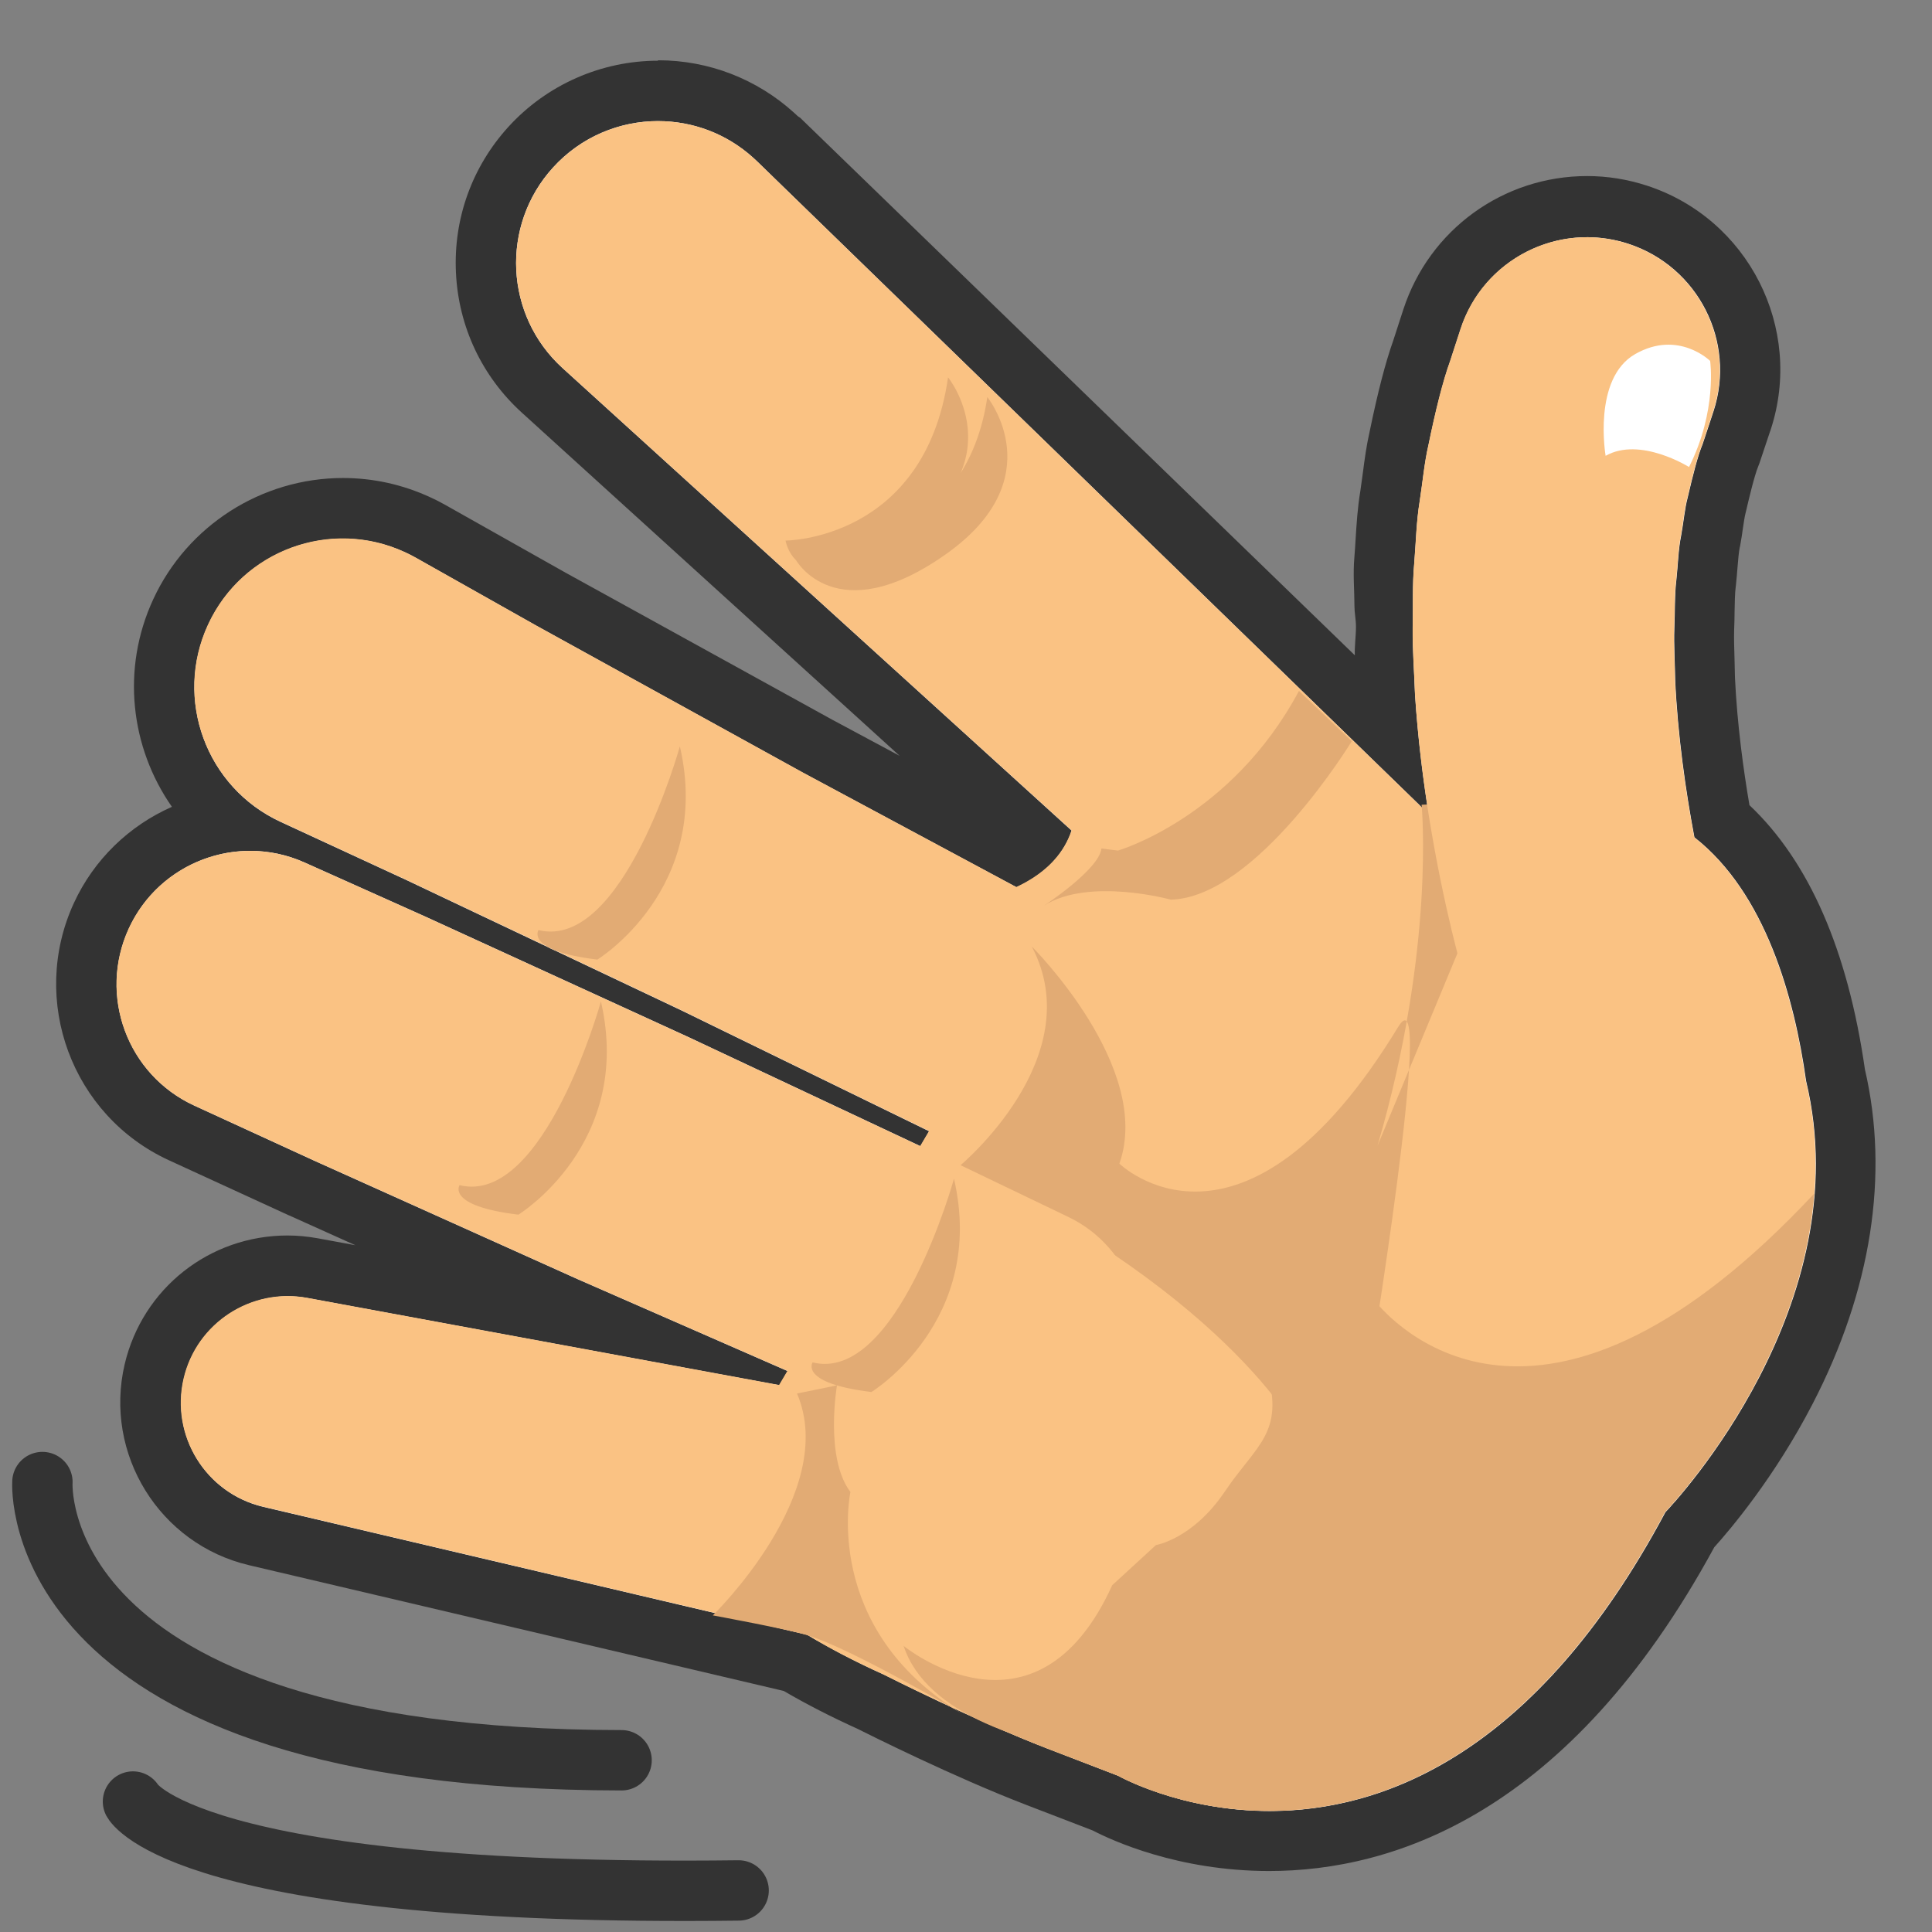 <svg xmlns="http://www.w3.org/2000/svg" width="256" height="256" viewBox="0 0 256 256"><rect x="0" y="0" width="256" height="256" fill="#808080" stroke="none"/><path fill="#fff" d="M168.19 244.38c-11.626 0-20.042-4.343-21.73-5.237l-9.018-3.575c-9.618-3.696-20.9-9.423-22.067-10.013-3.612-1.632-6.973-3.395-10-5.19l-71.43-16.816c-9.73-2.29-15.792-12.09-13.51-21.83 1.943-8.24 9.215-14 17.686-14 1.09 0 2.19.1 3.27.29l37.8 6.98-4.22-1.86-35.02-15.74-15.87-7.29c-10.86-4.99-15.64-17.89-10.66-28.76 3.09-6.71 9.39-11.34 16.57-12.4-7.8-6.73-10.57-18.08-6.04-27.88 3.86-8.35 12.29-13.74 21.5-13.74 3.44 0 6.78.74 9.93 2.19.52.23 1.11.53 1.69.86l15.96 9.03 35.3 19.45 26.34 14.12c.96-.62 1.74-1.31 2.35-2.07L71.86 51.73c-4.51-4.094-7.15-9.7-7.443-15.786-.29-6.085 1.804-11.92 5.9-16.426 4.313-4.74 10.47-7.47 16.888-7.47 5.68 0 11.124 2.11 15.328 5.93.08.07.494.46.494.46l80.854 78.58c-.15-1.59-.27-3.17-.37-4.71v-.11c-.03-.95-.08-1.9-.13-2.85-.1-1.97-.2-4.02-.18-6.1.02-.97.02-1.88.03-2.79.01-1.99.01-4.06.2-6.17.07-.78.12-1.6.17-2.4.12-1.97.25-4.02.59-6.07.12-.81.23-1.64.34-2.46.22-1.71.46-3.48.86-5.21 1.03-5.05 2.02-8.873 2.99-11.582.86-2.645 1.35-4.164 1.35-4.17 2.92-8.935 11.17-14.93 20.55-14.93 2.27 0 4.52.36 6.69 1.066 11.33 3.69 17.54 15.91 13.85 27.24l-1.5 4.49-.05.127c-.58 1.4-1.23 4.05-1.78 6.46l-.04.15c-.19.68-.32 1.58-.46 2.55-.11.71-.21 1.44-.35 2.17-.2 1-.29 2.14-.39 3.35-.06.73-.11 1.46-.19 2.2-.14 1.16-.16 2.42-.19 3.76-.01.81-.02 1.62-.06 2.43-.04 1.23 0 2.56.05 3.98.03.84.06 1.69.07 2.53.32 7.06 1.34 13.93 2.22 18.84 9.65 8.42 13.52 22.82 15.07 33.7 7.1 30.16-16.1 56.96-19.32 60.45-18.36 34.06-40.4 41.44-55.69 41.44v-.01z"/><path fill="#333" d="M87.204 16.048c4.51 0 9.037 1.614 12.637 4.888.14.12.33.31.47.434l87.77 85.3c.17.16.31.335.47.502l.68.243c-.76-4.88-1.38-10.08-1.73-15.375-.1-2.944-.33-5.844-.31-8.778.07-2.937-.05-5.783.21-8.634.23-2.84.29-5.55.72-8.19.41-2.638.62-5.105 1.16-7.43.95-4.62 1.91-8.48 2.89-11.184.88-2.696 1.38-4.243 1.38-4.243 2.43-7.43 9.33-12.15 16.75-12.15 1.81 0 3.65.28 5.46.87 9.25 3.02 14.31 12.95 11.29 22.2l-.04.11-.54 1.65-.86 2.58c-.65 1.58-1.28 4.05-1.98 7.08-.4 1.49-.54 3.27-.87 5.06-.37 1.78-.41 3.82-.63 5.85-.25 2.03-.17 4.26-.27 6.44-.08 2.22.08 4.53.11 6.8.33 7.27 1.38 14.68 2.55 20.88 9.4 7.36 13.25 21.22 14.8 32.29 7.11 29.65-17.38 55.8-18.6 57.09v.01l-.05.05c-17.29 32.37-37.68 39.58-52.42 39.58-11.85 0-20.05-4.66-20.05-4.66l-9.26-3.56c-9.86-3.79-21.77-9.83-21.77-9.83-3.99-1.8-7.36-3.59-10.2-5.3L34.9 199.67c-7.605-1.79-12.314-9.4-10.53-17.01 1.534-6.51 7.37-10.9 13.79-10.9.84 0 1.69.08 2.545.23l62.57 11.56 1.103-1.87c-8.32-3.64-18.05-7.9-27.78-12.16L41.6 153.78l-15.84-7.274c-8.88-4.08-12.767-14.58-8.69-23.46 2.98-6.482 9.39-10.303 16.09-10.302 2.41 0 4.87.498 7.21 1.547l15.914 7.13c9.506 4.36 22.193 10.17 34.873 15.97l30.8 14.48 1.165-1.97c-9.405-4.59-21.117-10.31-32.837-16.02l-16.76-7.94c-.36-.14-.665-.29-.925-.44l-18.77-8.9-16.654-7.7c-9.86-4.56-14.155-16.25-9.595-26.11 3.32-7.19 10.44-11.42 17.87-11.42 2.77 0 5.58.59 8.25 1.83.47.22.96.47 1.41.72l15.98 9 35.33 19.48c9.92 5.32 19.83 10.64 28.28 15.17 3.16-1.48 6.08-3.82 7.3-7.51L74.54 48.77c-7.685-6.98-8.253-18.88-1.27-26.563 3.71-4.086 8.81-6.163 13.928-6.163m0-8c-7.543 0-14.778 3.2-19.85 8.784-4.81 5.298-7.275 12.155-6.933 19.307.342 7.16 3.45 13.75 8.75 18.56l50.046 45.46c-2.97-1.59-5.98-3.21-8.99-4.82L83.5 80.6l-8.538-4.704-15.95-8.987c-.663-.38-1.356-.73-2.005-1.02-3.663-1.69-7.556-2.55-11.57-2.55-10.757 0-20.62 6.3-25.127 16.06-4.29 9.26-3 19.69 2.47 27.51-5.65 2.49-10.34 6.98-13 12.77-5.91 12.88-.25 28.16 12.62 34.07l15.83 7.27.03.01.03.01 8.8 3.96-4.99-.92c-1.33-.24-2.67-.37-4-.37-10.335 0-19.21 7.01-21.58 17.06-2.786 11.89 4.61 23.84 16.488 26.63l70.84 16.66c2.99 1.75 6.274 3.43 9.78 5.02 1.56.78 12.752 6.39 22.36 10.08l8.786 3.38c2.474 1.29 11.27 5.38 23.394 5.38 16.316 0 39.73-7.47 58.98-42.9 2.1-2.33 8.004-9.28 13.023-18.98 7.79-15.04 10.18-30.37 6.94-44.34-2.27-15.79-7.4-27.55-15.3-35.01-.79-4.64-1.63-10.7-1.92-16.91-.01-.85-.03-1.7-.06-2.55-.04-1.33-.08-2.59-.05-3.71.04-.88.05-1.71.06-2.51.02-1.22.04-2.38.15-3.26l.01-.07.01-.07c.09-.82.15-1.58.21-2.33.09-1.08.17-2.1.31-2.78l.02-.07.02-.08c.16-.83.27-1.63.37-2.33.12-.8.24-1.62.36-2.06l.04-.16.04-.16c.29-1.25 1.06-4.55 1.59-5.84l.1-.25.09-.25c.56-1.65.87-2.6.87-2.6l.52-1.56.01-.01.04-.12.04-.12c4.37-13.43-2.99-27.91-16.41-32.29-2.58-.84-5.24-1.27-7.93-1.27-11.11 0-20.9 7.1-24.35 17.67-.01.04-.49 1.53-1.34 4.13-1.02 2.87-2.05 6.82-3.13 12.08-.43 1.88-.67 3.71-.9 5.48-.1.77-.21 1.57-.33 2.38-.37 2.23-.5 4.36-.63 6.43-.05.77-.09 1.55-.16 2.34-.2 2.27.01 4.41.01 6.48 0 .88.2 1.77.2 2.66v.1c0 1.28-.2 2.53-.15 3.75L106 15.58l-.12-.063-.095-.07-.127-.1-.442-.41c-4.94-4.48-11.33-6.95-18-6.95z"/><path fill="#FAC283" d="M91.958 202.62s3.377 9.46 25.145 19.27c0 0 11.913 6.046 21.776 9.836l9.26 3.56s41.27 23.48 72.47-34.915c0 0 39.83-41.02 6.95-79.24L155.33 95.3 91.95 202.623zm120.26-45.252s15.06 13.737 28.047 2.324c0 0 1.902-47.434-25.518-53.303"/><path fill="#FAC283" d="M142.92 159.745l-16.398-8.207c-9.887-4.823-23.066-11.26-36.25-17.688-13.252-6.28-26.512-12.567-36.453-17.276-10-4.625-16.66-7.7-16.66-7.7-9.86-4.564-14.16-16.256-9.6-26.116 4.55-9.86 16.25-14.157 26.11-9.594.47.212.96.465 1.4.714l15.98 9.005 35.33 19.478 35.54 19.07c9.74 5.11 16.23 8.5 16.23 8.5 8.19 4.3 11.35 14.42 7.07 22.61-4.25 8.1-14.19 11.27-22.33 7.21zm22.226-28.675l-90.6-82.298c-7.685-6.98-8.253-18.877-1.27-26.562 6.982-7.687 18.88-8.263 26.564-1.274.135.12.33.31.465.434l87.77 85.3c6.635 6.446 6.79 17.044.34 23.68-6.305 6.49-16.615 6.75-23.27.72zm-41.216-10.99s25.567-.75 16.83-21.935l20.267 29.718-37.097-7.782z"/><path fill="#E2AB74" d="M127.145 154.51s17.346-14.345 9.57-29.096c0 0 16.126 16.027 11.608 28.774 0 0 16.277 15.87 36.936-18.106 5.17-8.51-4.15 47.608-4.15 47.608l-8.65 6.873s-8.59-18.153-45.33-36.053zm20.993-41.805s14.995-4.335 23.98-21.157l7 6.667s-12.63 20.735-23.992 20.99c0 0-10.81-2.987-16.777.788 0 0 7.27-4.748 7.6-7.565l2.18.277zm40.232-6.075s1.848 18.963-5.846 45.194l12.867-30.986c.01 0 6.51-14.958-7.02-14.207zM79.15 127.152s15.286-9.38 10.937-28.258c0 0-7.516 27.123-18.736 24.344 0 0-1.79 2.747 7.8 3.914z"/><path fill="#FAC283" d="M127.74 191.73s-6.416-2.74-16.033-6.853c-9.582-4.19-22.367-9.788-35.145-15.384-12.715-5.723-25.438-11.44-34.98-15.732l-15.84-7.27c-8.878-4.07-12.765-14.57-8.692-23.45 4.057-8.82 14.465-12.71 23.303-8.75l15.914 7.13c9.508 4.36 22.195 10.17 34.875 15.97 12.623 5.93 25.244 11.87 34.715 16.32l15.72 7.55c8.34 4.01 11.85 14.01 7.847 22.35-3.898 8.11-13.493 11.64-21.685 8.15zm11.956 32.572l-104.834-24.66c-7.605-1.79-12.314-9.404-10.533-17.01 1.73-7.368 8.97-12.015 16.33-10.67l105.9 19.56c9.1 1.682 15.11 10.42 13.43 19.515-1.68 9.095-10.42 15.108-19.52 13.43-.25-.048-.55-.11-.79-.165z"/><path fill="#E2AB74" d="M68.688 160.95s15.285-9.376 10.938-28.253c0 0-7.52 27.116-18.736 24.342 0 0-1.792 2.75 7.798 3.91zm46.785 23.497s15.286-9.37 10.936-28.262c0 0-7.52 27.128-18.74 24.34 0 0-1.8 2.762 7.8 3.922zM104.083 71.63s18.412-.007 21.54-21.63c0 0 8.802 10.833-5.622 20.928-14.43 10.095-15.91.703-15.91.703zm1.38 2.575s22.235.03 25.36-21.59c0 0 8.8 10.827-5.63 20.92-14.423 10.102-19.73.67-19.73.67zm-11.01 139.842s16.76-16.277 11.157-29.397l5.295-1.082s-1.658 9.58 1.78 14.127c0 0-3.898 18.08 14.768 29.353 0 0-14.376-8.472-20.333-10.333-2.667-.834-12.667-2.668-12.667-2.668zm25.28 4.043s17.5 14.322 27.643-8.044l5.79-5.315s4.87-.79 9.112-7.07c4.236-6.28 7.88-7.7 5.646-15.88l4.807-5.51s12.81 10.16-6.1 27.04c-18.92 16.88 6.16 30.92 6.16 30.92s-47 2.17-53.05-16.12zm70.7-85.31"/><path fill="#FAC283" d="M196.35 137.35s-.472-1.456-1.282-4.006c-.756-2.47-1.71-5.92-2.72-10.087-1.99-8.332-4.097-19.55-4.855-31.217-.105-2.944-.336-5.844-.31-8.778.062-2.937-.056-5.783.204-8.634.23-2.84.283-5.55.72-8.19.407-2.638.616-5.105 1.153-7.43.947-4.62 1.904-8.48 2.883-11.184.88-2.696 1.38-4.243 1.38-4.243 3.017-9.24 12.95-14.29 22.198-11.28 9.25 3.02 14.31 12.95 11.29 22.21l-.04.11-.54 1.65-.86 2.58c-.65 1.58-1.27 4.05-1.98 7.08-.4 1.49-.54 3.27-.87 5.06-.36 1.78-.4 3.82-.62 5.85-.25 2.02-.17 4.26-.27 6.44-.08 2.22.09 4.53.11 6.8.42 9.2 1.98 18.61 3.5 25.54.78 3.46 1.51 6.32 2.05 8.23l.84 2.86.24.79c2.64 8.92-2.45 18.29-11.37 20.93-8.8 2.61-18.04-2.33-20.82-11.04z"/><path fill="#E2AB74" d="M182.354 172.592c-2.262 3.686-5.62 9.082-10.506 16.838-12.582 19.975-26.822 32.598-37.975 40.25 1.688.715 3.37 1.416 5.004 2.047l9.26 3.56s41.277 23.48 72.47-34.915c0 0 17.913-18.49 19.77-42.202-35.23 37.705-54.71 18.355-58.023 14.422zm-.527-.654s.19.25.527.653c-.735.96-.527-.65-.527-.65z"/><path fill="#fff" d="M223.806 61.884s-6.492-4.078-11.053-1.484c0 0-1.768-10.245 3.93-13.49 5.7-3.244 9.92.914 9.92.914s.964 6.584-2.797 14.06z"/><path fill="none" stroke="#333" stroke-width="8" stroke-linecap="round" stroke-miterlimit="10" d="M5.62 196.38s-2.454 36.794 76.742 36.864m-64.742 5.47s6.917 12.683 80.252 11.78"/></svg>